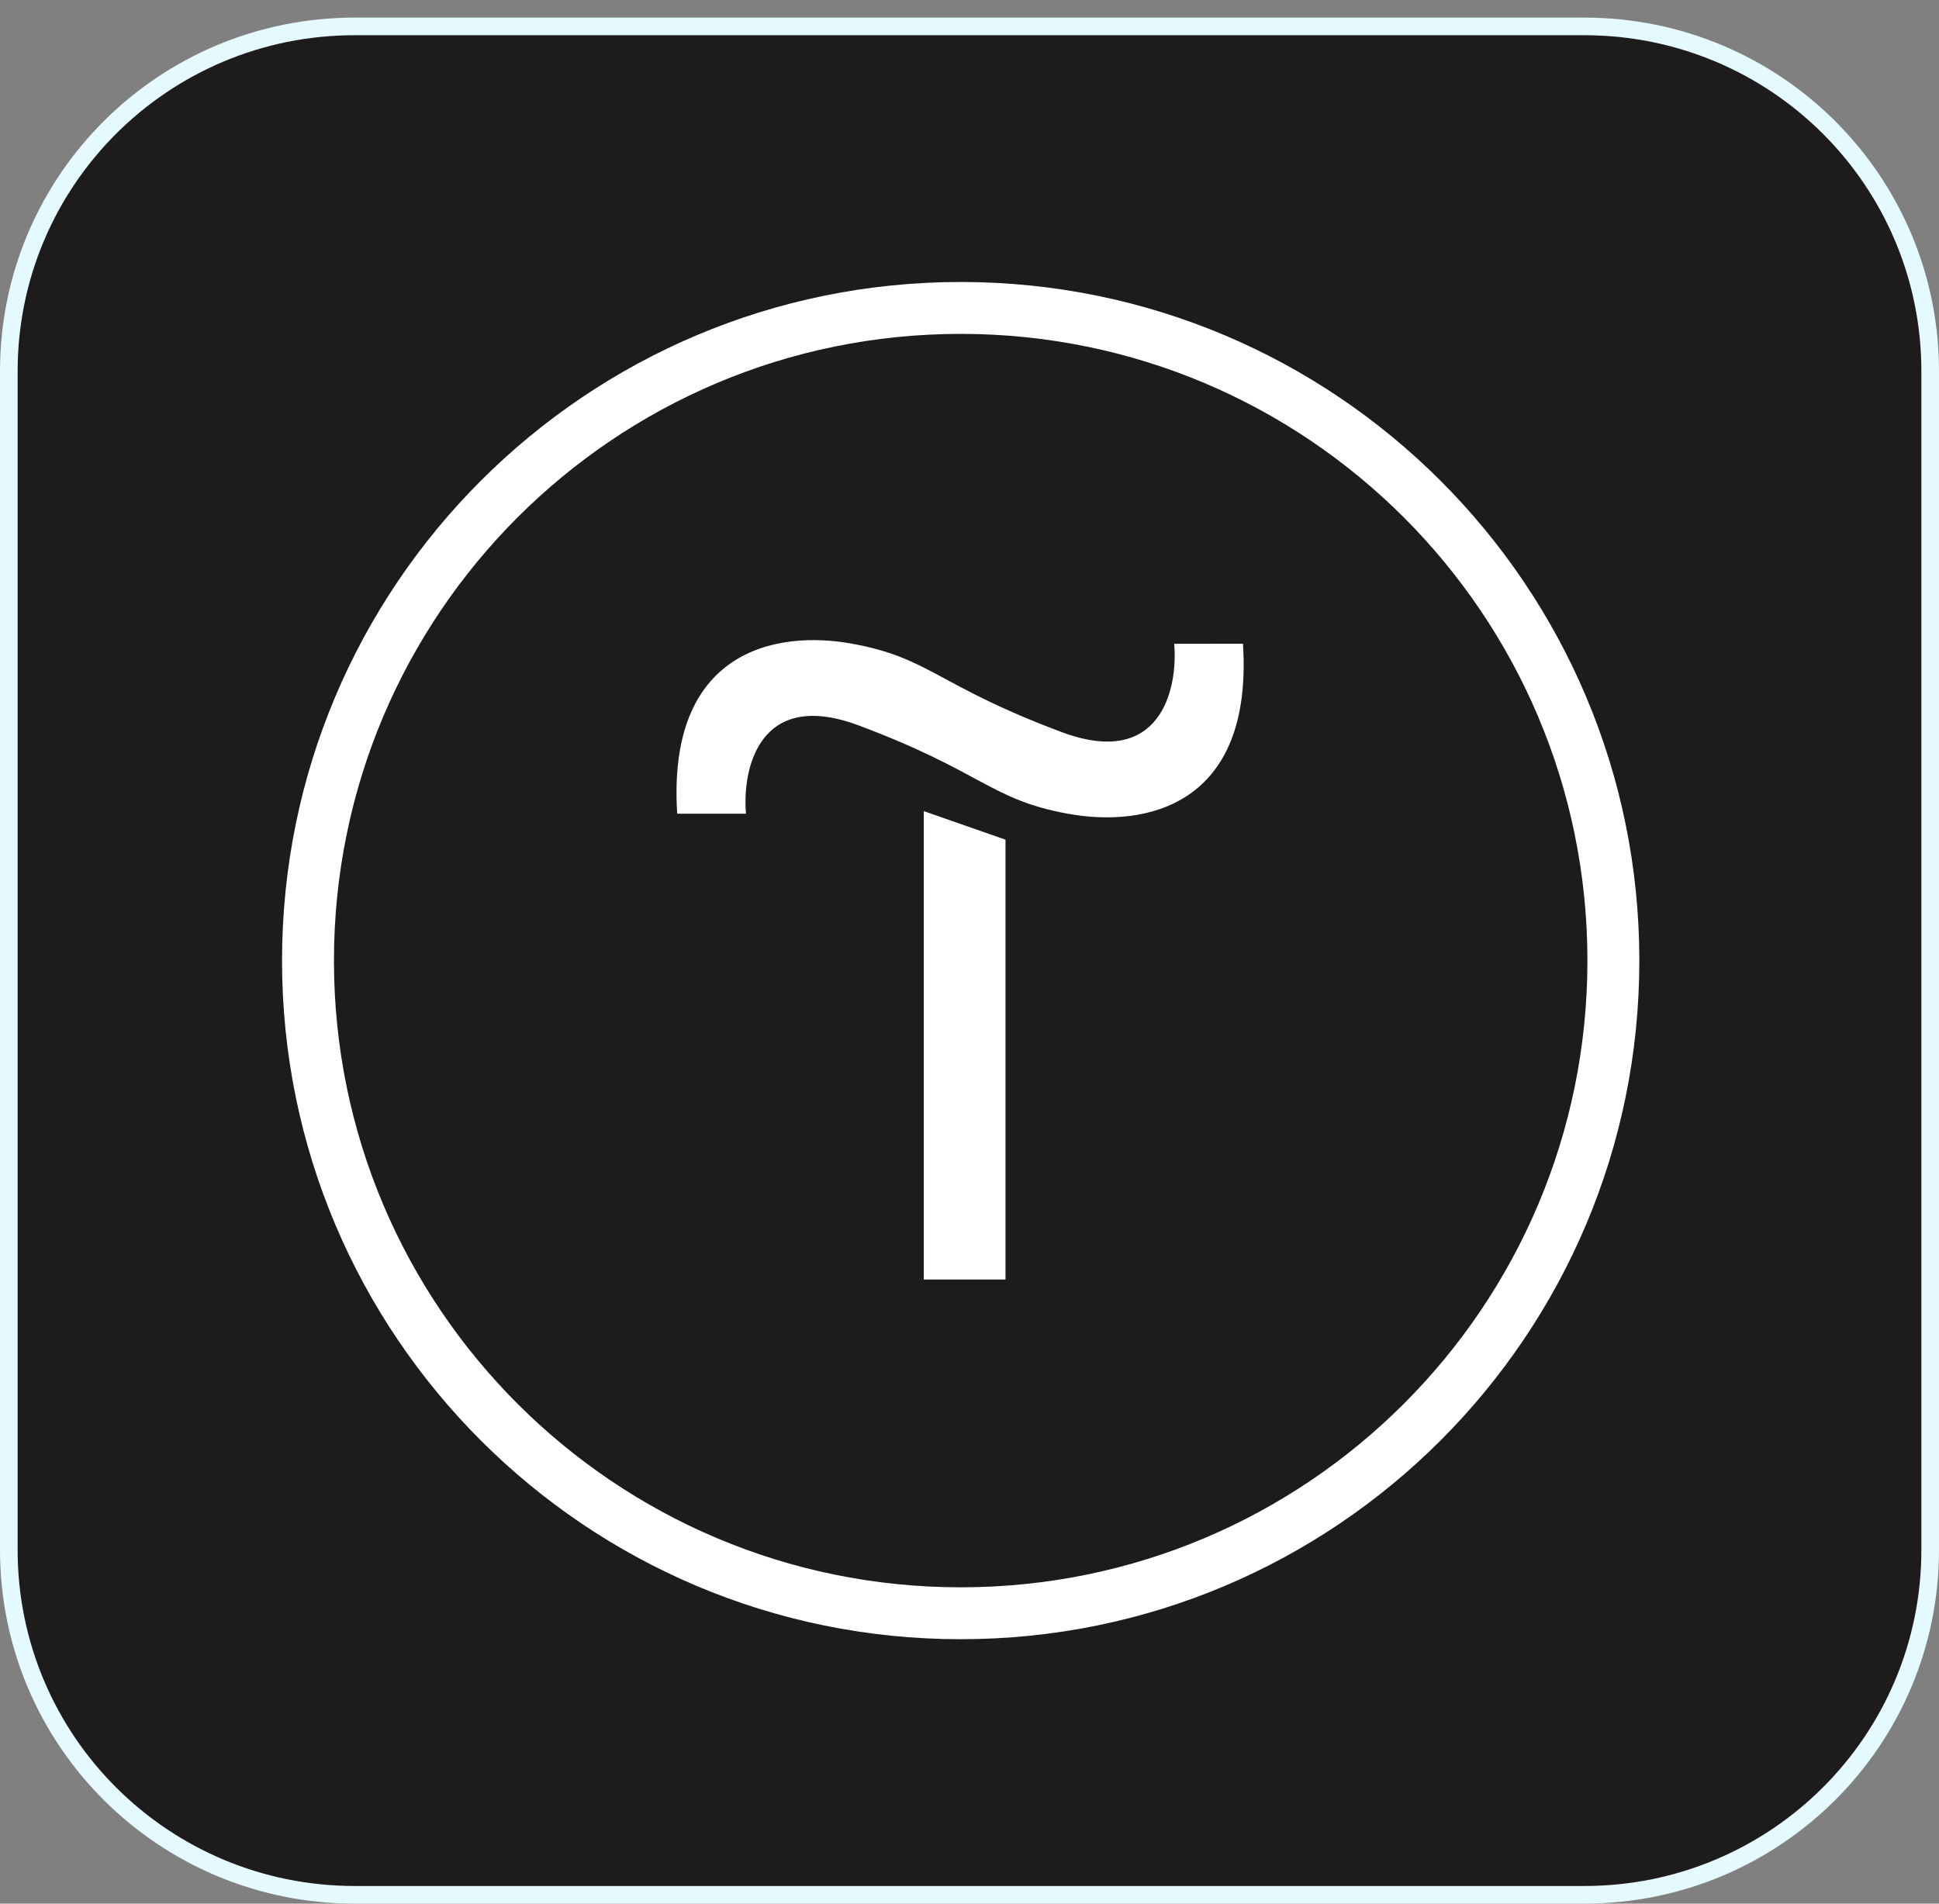 <svg width="110" height="108" viewBox="0 0 110 108" fill="none" xmlns="http://www.w3.org/2000/svg">
<rect x="0" y="0" width="110" height="108" fill="#808080" stroke="none"/>
<path d="M89.875 1.498H20.125C9.275 1.498 0.5 10.246 0.5 21.068V87.927C0.5 98.75 9.275 107.498 20.125 107.498H89.875C100.725 107.498 109.5 98.75 109.5 87.927V21.068C109.5 10.246 100.725 1.498 89.875 1.498Z" fill="#1D1B1B" stroke="#E5FAFF"/>
<path d="M57.042 47.637L52.405 46.018V72.592H57.042V47.637Z" fill="white"/>
<path d="M42.32 46.165H38.418C37.829 36.963 43.939 35.712 48.356 36.522C52.773 37.331 53.141 38.877 60.208 41.527C65.861 43.647 66.833 39.073 66.612 36.522L70.514 36.521C71.103 45.723 64.993 46.975 60.576 46.165C56.159 45.355 55.791 43.809 48.724 41.159C43.071 39.039 42.099 43.613 42.32 46.165Z" fill="white"/>
<path fill-rule="evenodd" clip-rule="evenodd" d="M54.5 90.053C74.137 90.053 90.055 74.135 90.055 54.498C90.055 34.861 74.137 18.942 54.5 18.942C34.863 18.942 18.945 34.861 18.945 54.498C18.945 74.135 34.863 90.053 54.5 90.053ZM54.5 92.998C75.763 92.998 93 75.761 93 54.498C93 33.235 75.763 15.998 54.5 15.998C33.237 15.998 16 33.235 16 54.498C16 75.761 33.237 92.998 54.5 92.998Z" fill="white"/>
</svg>
